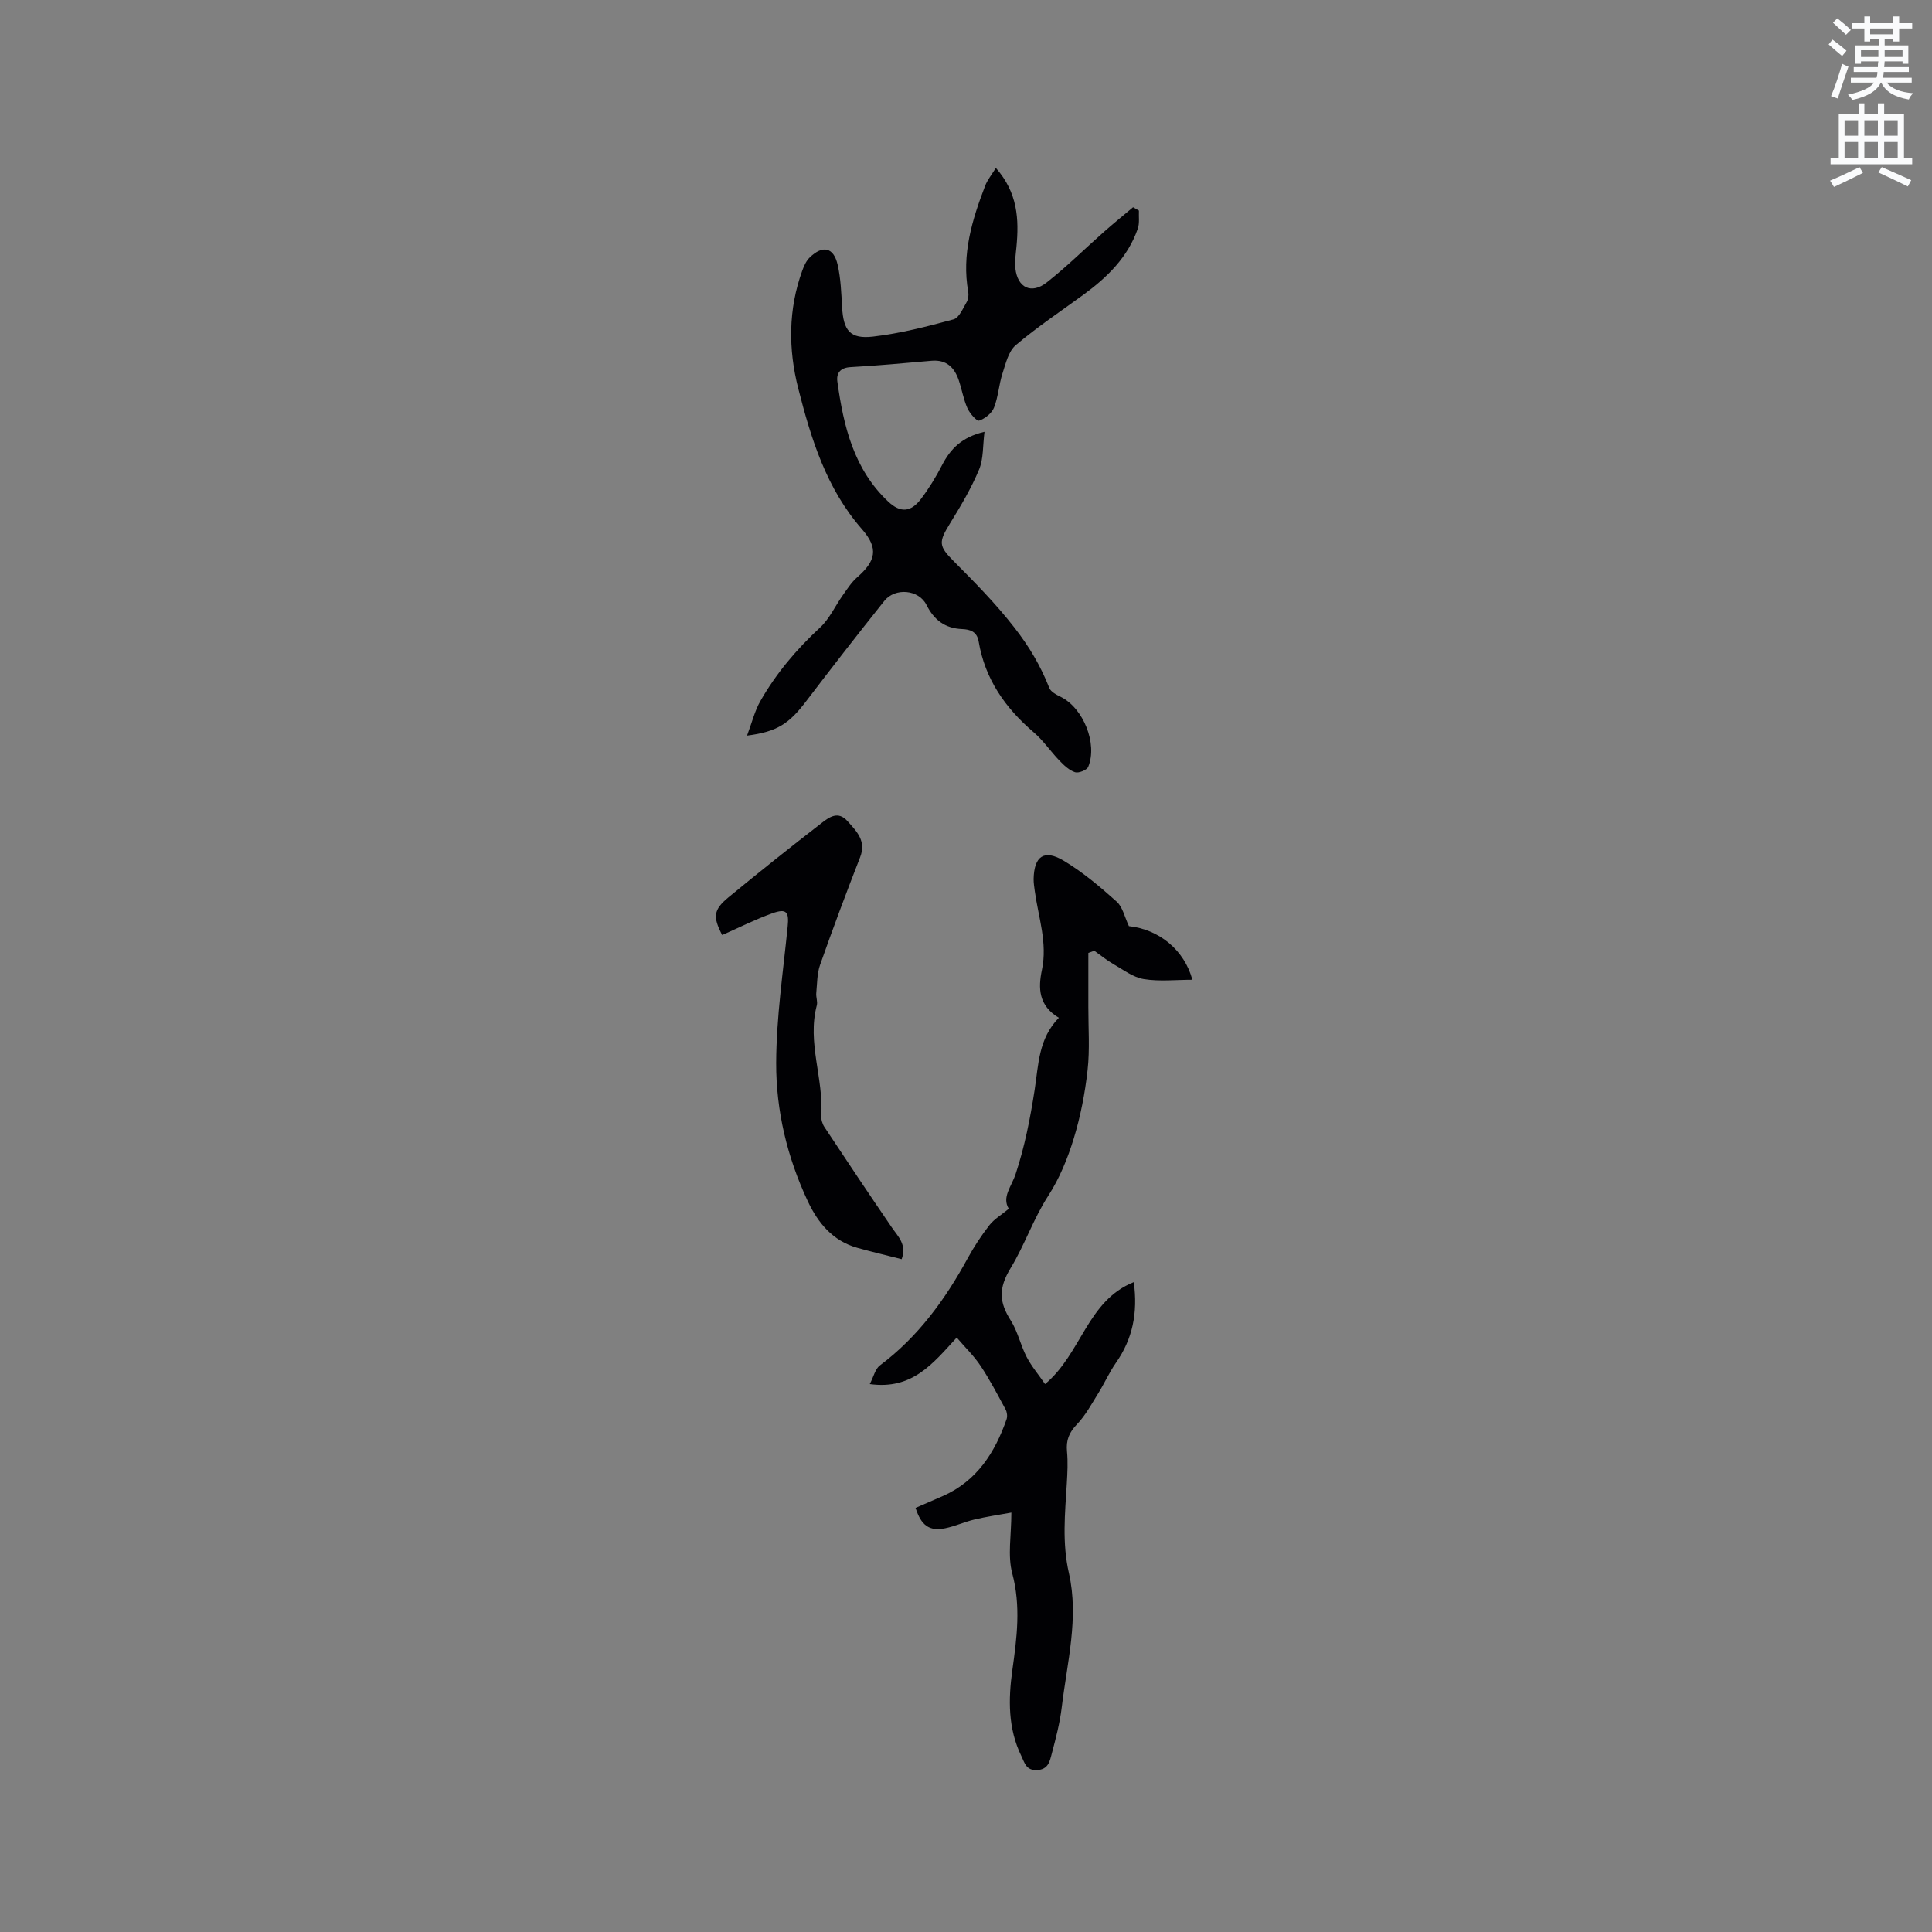 <svg enable-background="new 0 0 400 400" viewBox="0 0 400 400" xmlns="http://www.w3.org/2000/svg"><rect x="0" y="0" width="400" height="400" fill="#808080" stroke="none"/><path d="m378.6 9.2.8-1c.9.7 1.9 1.4 2.9 2.3l-.9 1.1c-1.1-.9-2-1.7-2.8-2.4zm.5 10.7c.9-2.1 1.6-4.3 2.3-6.7.4.2.8.4 1.3.6-.7 2.1-1.5 4.3-2.2 6.6zm.4-15.2.9-.9c1 .8 2 1.6 2.8 2.4l-1 1c-1-.9-1.9-1.8-2.7-2.5zm12.5-1.3h1.2v1.4h2.7v1.1h-2.7v2.7h-1.2v-.5h-1.8v1.3h4.9v3.8h-1.2v-.5h-3.7c0 .4-.1.9-.1 1.2h5.1v1h-5.2c0 .5-.1.9-.2 1.2h6v1h-5.2c1.1 1.3 2.9 2 5.5 2.2-.4.4-.7.8-.9 1.3-2.9-.5-4.8-1.6-5.7-3.5h-.1c-.8 1.7-2.7 2.9-5.9 3.6-.2-.4-.6-.8-.9-1.1 2.8-.6 4.6-1.4 5.4-2.5h-4.8v-1h5.3c.1-.3.2-.7.2-1.2h-4.9v-1h5c0-.4 0-.8.1-1.2h-3.6v.5h-1.2v-3.8h4.9v-1.3h-1.8v.5h-1.2v-2.7h-2.6v-1.1h2.6v-1.4h1.2v1.4h4.7v-1.4zm-6.7 8.4h3.6c0-.4 0-.9 0-1.4h-3.6zm1.9-4.7h4.7v-1.2h-4.7zm6.7 3.3h-3.7v1.4h3.7z" fill="#fafbfc"/><path d="m384.7 21.4h1.3v2.2h2.8v-2.2h1.3v2.2h4.1v9.1h1.7v1.3h-16.9v-1.3h1.7v-9.1h4.1v-2.2zm.3 13.2.7 1.2c-1.8.9-3.8 1.9-6 2.9-.2-.4-.5-.8-.8-1.3 2.4-1 4.4-2 6.1-2.8zm-3.1-6.5h2.8v-3.2h-2.8zm0 4.6h2.8v-3.3h-2.8zm4.1-4.6h2.8v-3.2h-2.8zm0 4.6h2.8v-3.3h-2.8zm3.6 1.9c2.1.9 4.1 1.8 6.1 2.7l-.7 1.3c-2.2-1.1-4.2-2-6.1-2.9zm3.3-9.7h-2.8v3.2h2.8zm-2.8 7.8h2.8v-3.3h-2.8z" fill="#fafbfc"/><g fill="#010104"><path d="m209.39 313.16c-2.56.47-5.12.84-7.62 1.43-2.05.48-4.01 1.4-6.08 1.82-3.25.66-4.97-.55-6.13-4.22 1.87-.81 3.77-1.62 5.67-2.46 7.02-3.12 10.76-8.98 13.17-15.9.2-.59.1-1.46-.2-2.01-1.65-3.05-3.26-6.15-5.18-9.03-1.35-2.04-3.16-3.78-4.94-5.86-4.96 5.41-9.2 10.85-18 9.63.8-1.53 1.12-3.13 2.08-3.85 7.91-5.92 13.52-13.64 18.19-22.2 1.31-2.4 2.83-4.72 4.51-6.87.97-1.24 2.44-2.09 4-3.38-1.48-2.4.54-4.55 1.41-7.18 1.87-5.63 3.03-11.55 3.94-17.43.81-5.23.78-10.59 5.01-14.93-4.21-2.53-4.3-6.13-3.5-9.92 1.18-5.6-.74-10.9-1.48-16.31-.11-.84-.25-1.68-.24-2.52.1-4.7 2.17-6.19 6.21-3.78 3.95 2.36 7.54 5.4 10.98 8.48 1.26 1.13 1.66 3.23 2.54 5.08 6.22.67 11.46 4.9 13.14 11.1-3.41 0-6.81.39-10.06-.14-2.2-.36-4.24-1.93-6.27-3.09-1.4-.8-2.66-1.85-3.98-2.78-.41.15-.82.3-1.23.45 0 3.75.01 7.5 0 11.24-.01 4.35.32 8.73-.16 13.03-.53 4.77-1.46 9.57-2.86 14.15-1.26 4.12-2.95 8.26-5.28 11.86-3.1 4.8-4.9 10.23-7.78 14.96-2.58 4.23-2.38 7.1.02 10.87 1.45 2.28 2.02 5.11 3.28 7.54 1.02 1.96 2.48 3.68 3.82 5.62 7.57-6.33 8.7-17.24 18.37-21.11.86 6.37-.24 11.77-3.7 16.71-1.38 1.98-2.37 4.23-3.65 6.29-1.38 2.21-2.64 4.58-4.41 6.43-1.63 1.69-2.29 3.31-2.07 5.61.21 2.2.09 4.44-.04 6.66-.37 6.2-1 12.26.44 18.57 2.1 9.24-.39 18.54-1.49 27.77-.39 3.24-1.23 6.44-2.07 9.61-.41 1.54-.7 3.29-3.1 3.38-2.25.08-2.53-1.58-3.19-2.91-2.78-5.68-2.71-11.74-1.87-17.76.94-6.72 1.8-13.26-.02-20.08-.98-3.69-.18-7.81-.18-12.57z"/><path d="m154.67 152.3c1.04-2.78 1.6-5.13 2.75-7.14 3.27-5.74 7.48-10.72 12.36-15.23 1.96-1.81 3.13-4.47 4.72-6.71.91-1.28 1.78-2.65 2.94-3.67 3.91-3.42 4.51-6 1.02-9.99-7.38-8.42-10.53-18.7-13.19-29.13-2.07-8.1-2.09-16.38.84-24.42.35-.96.81-2 1.52-2.69 2.7-2.64 4.98-2.13 5.8 1.51.65 2.86.75 5.86.92 8.81.28 4.79 1.64 6.6 6.4 6.05 5.63-.65 11.18-2.08 16.67-3.57 1.15-.31 1.94-2.26 2.71-3.56.35-.59.45-1.47.33-2.16-1.38-7.72.79-14.87 3.5-21.92.47-1.23 1.36-2.31 2.22-3.71 4.54 5.14 4.81 10.65 4.26 16.38-.14 1.47-.38 2.98-.22 4.43.45 3.99 3.3 5.4 6.49 2.9 4.13-3.24 7.88-6.97 11.82-10.45 1.98-1.75 4.04-3.42 6.06-5.12.4.23.81.46 1.21.69-.06 1.25.16 2.6-.23 3.73-2.06 5.94-6.35 10.11-11.3 13.72-4.7 3.43-9.56 6.67-13.98 10.42-1.5 1.27-2.07 3.8-2.74 5.86-.75 2.31-.87 4.83-1.75 7.06-.47 1.18-1.87 2.29-3.09 2.7-.49.16-1.94-1.51-2.42-2.59-.81-1.82-1.14-3.85-1.78-5.75-.9-2.66-2.55-4.33-5.64-4.06-5.59.49-11.18 1.01-16.77 1.32-2.15.12-2.97 1.26-2.73 3.01 1.28 9.22 3.39 18.15 10.57 24.87 2.47 2.31 4.64 2.18 6.73-.58 1.65-2.17 3.1-4.54 4.35-6.97 1.74-3.37 4.09-5.85 8.81-6.94-.37 2.87-.19 5.57-1.12 7.81-1.62 3.88-3.79 7.55-6.01 11.14-2.41 3.91-2.38 4.68.76 7.84 4.37 4.39 8.67 8.75 12.54 13.72 3.13 4.01 5.45 7.96 7.25 12.53.32.81 1.49 1.41 2.39 1.85 4.62 2.29 7.65 9.66 5.66 14.48-.28.67-1.98 1.35-2.72 1.11-1.21-.39-2.3-1.43-3.23-2.4-1.84-1.9-3.34-4.17-5.34-5.87-5.9-5.04-10.09-11.04-11.39-18.8-.35-2.08-1.8-2.5-3.43-2.57-3.54-.15-5.8-1.87-7.38-5.02-1.59-3.17-6.49-3.61-8.72-.81-5.48 6.86-10.87 13.8-16.19 20.78-3.54 4.66-6.01 6.31-12.23 7.11z"/><path d="m186.68 260.7c-3.26-.83-6.24-1.53-9.17-2.35-5.09-1.43-8.14-5.12-10.28-9.68-4.24-9.05-6.56-18.7-6.53-28.58.03-9.43 1.44-18.86 2.38-28.27.3-3-.22-3.79-3.16-2.74-3.55 1.27-6.94 2.99-10.4 4.51-1.94-3.75-1.85-5.21 1.32-7.82 6.36-5.24 12.81-10.38 19.33-15.42 1.5-1.16 3.35-2.53 5.29-.35 1.91 2.14 3.94 4.09 2.62 7.48-2.88 7.38-5.66 14.81-8.29 22.28-.64 1.82-.6 3.89-.79 5.86-.08.83.32 1.75.11 2.53-2.04 7.7 1.45 15.17.92 22.8-.05.79.22 1.73.66 2.39 4.6 6.96 9.24 13.9 13.95 20.79 1.3 1.9 3.14 3.51 2.04 6.57z"/></g></svg>